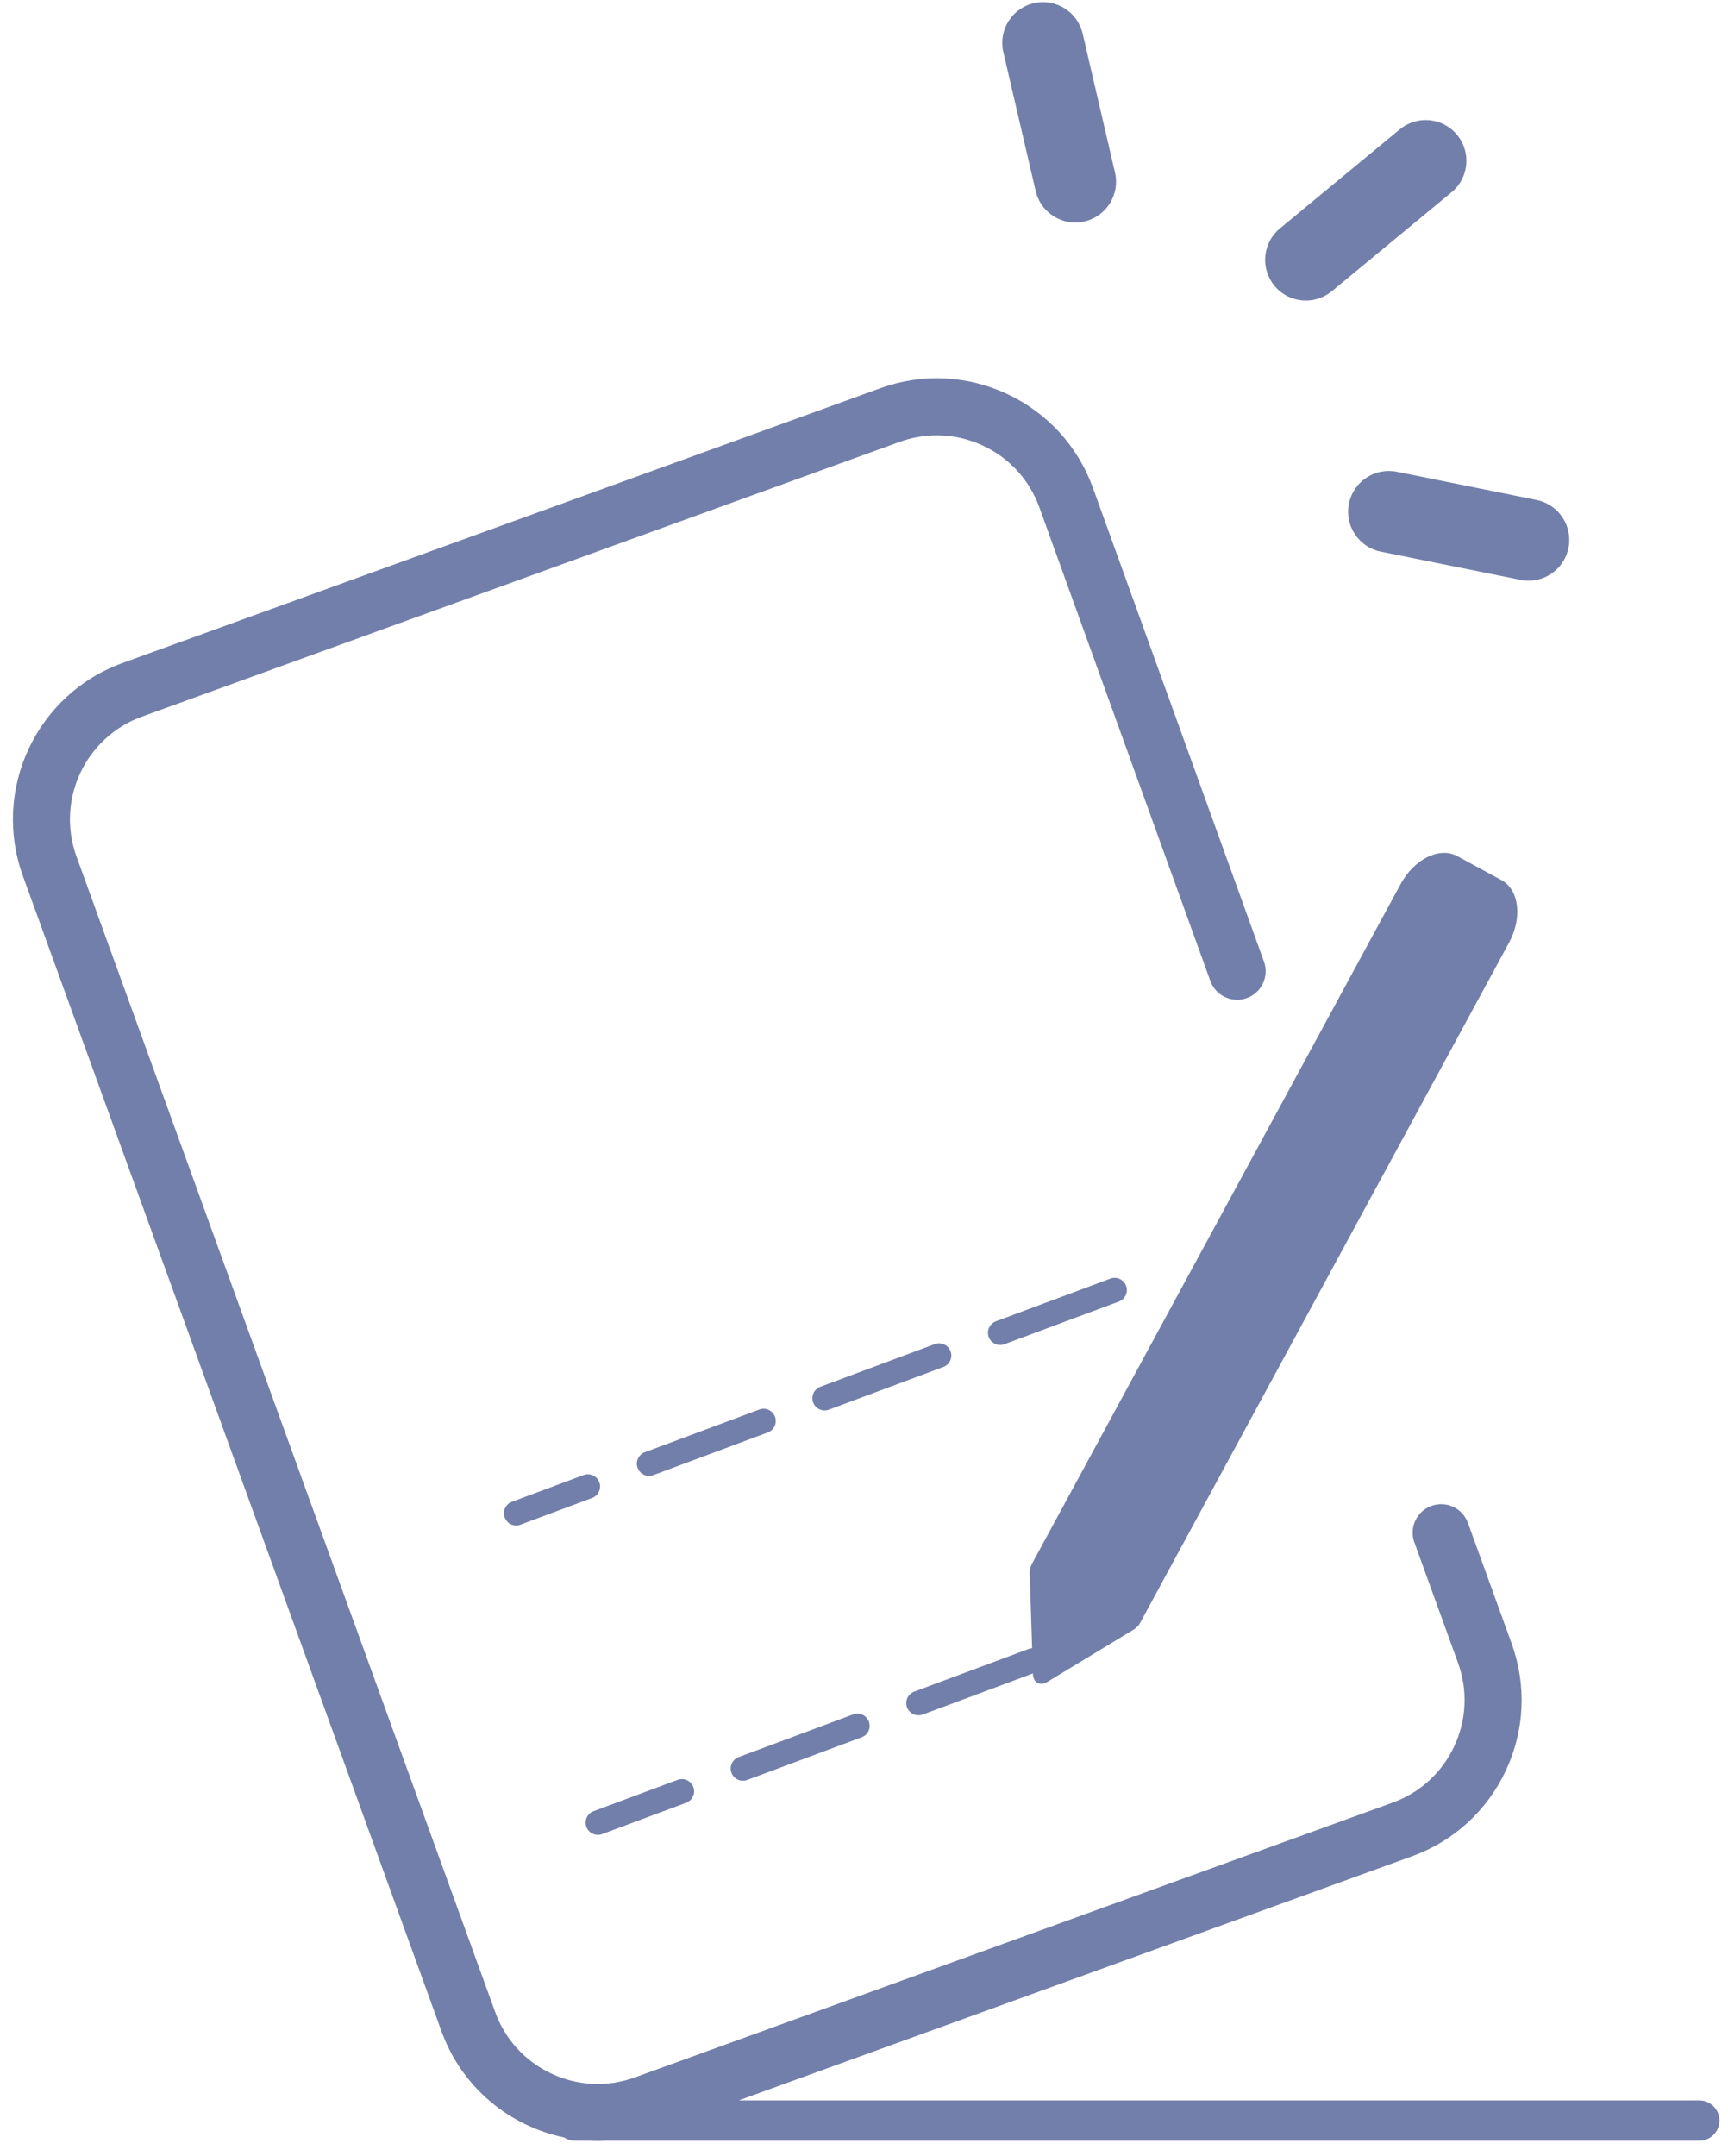 <svg width="89" height="111" viewBox="0 0 89 111" fill="none" xmlns="http://www.w3.org/2000/svg">
    <path d="M55.383 11.456C54.429 11.456 53.566 10.802 53.341 9.833L51.676 2.683C51.413 1.555 52.115 0.427 53.243 0.165C54.371 -0.098 55.499 0.603 55.762 1.732L57.427 8.882C57.69 10.011 56.989 11.138 55.86 11.401C55.703 11.437 55.543 11.456 55.383 11.456ZM78.73 29.896C78.592 29.896 78.453 29.883 78.312 29.854L71.116 28.401C69.981 28.172 69.246 27.065 69.475 25.93C69.705 24.794 70.811 24.059 71.947 24.289L79.143 25.742C80.278 25.971 81.013 27.078 80.784 28.213C80.583 29.209 79.708 29.896 78.73 29.896ZM67.259 15.475C66.655 15.475 66.055 15.216 65.64 14.714C64.903 13.82 65.029 12.498 65.922 11.76L72.093 6.662C72.986 5.924 74.308 6.05 75.046 6.943C75.784 7.836 75.658 9.158 74.765 9.896L68.594 14.995C68.219 15.305 67.746 15.475 67.259 15.475ZM87.522 108.139H38.048L72.727 95.569C74.875 94.79 76.591 93.222 77.561 91.152C78.529 89.082 78.633 86.759 77.855 84.61L75.606 78.409C75.331 77.646 74.488 77.252 73.726 77.529C72.963 77.805 72.569 78.647 72.846 79.409L75.094 85.611C75.605 87.022 75.536 88.547 74.9 89.907C74.264 91.266 73.137 92.297 71.725 92.808L32.7 106.954C31.288 107.465 29.762 107.397 28.403 106.76C27.044 106.124 26.013 104.997 25.502 103.586L3.939 44.094C2.883 41.182 4.394 37.953 7.307 36.897L46.333 22.751C47.744 22.24 49.27 22.309 50.63 22.945C51.989 23.581 53.019 24.708 53.53 26.117L62.338 50.504C62.614 51.267 63.455 51.661 64.218 51.386C64.981 51.111 65.375 50.269 65.1 49.507L56.291 25.118C55.512 22.97 53.944 21.253 51.874 20.284C49.804 19.316 47.481 19.212 45.332 19.99L6.306 34.136C1.87 35.744 -0.43 40.66 1.178 45.095L22.741 104.586C23.79 107.48 26.246 109.463 29.059 110.047C29.227 110.157 29.422 110.215 29.623 110.214H30.358C30.503 110.222 30.647 110.227 30.793 110.227C30.938 110.227 31.084 110.222 31.229 110.214H87.522C88.096 110.214 88.56 109.75 88.56 109.176C88.56 108.603 88.095 108.139 87.522 108.139ZM77.335 45.314L75.054 44.076C74.143 43.583 72.839 44.225 72.14 45.513L53.157 80.501C53.073 80.656 53.029 80.828 53.035 80.986L53.159 84.857C53.1 84.861 53.041 84.873 52.983 84.895L47.086 87.093C46.93 87.151 46.803 87.269 46.733 87.421C46.664 87.573 46.658 87.746 46.716 87.902C46.774 88.058 46.892 88.185 47.044 88.255C47.196 88.324 47.369 88.33 47.525 88.272L53.201 86.157L53.202 86.202C53.216 86.629 53.567 86.819 53.932 86.598L58.396 83.895C58.531 83.813 58.652 83.684 58.736 83.528L77.719 48.539C78.418 47.253 78.246 45.808 77.335 45.314ZM34.899 91.636L30.572 93.248C30.494 93.277 30.423 93.321 30.363 93.377C30.302 93.434 30.253 93.501 30.219 93.576C30.185 93.652 30.166 93.733 30.163 93.815C30.16 93.898 30.173 93.98 30.202 94.058C30.26 94.214 30.378 94.341 30.53 94.41C30.682 94.48 30.855 94.486 31.011 94.428L35.339 92.815C35.416 92.786 35.487 92.742 35.548 92.686C35.608 92.63 35.657 92.562 35.691 92.487C35.726 92.412 35.745 92.331 35.748 92.248C35.751 92.165 35.737 92.083 35.709 92.005C35.68 91.928 35.636 91.857 35.58 91.796C35.523 91.736 35.456 91.687 35.381 91.653C35.305 91.618 35.224 91.599 35.142 91.596C35.059 91.593 34.977 91.607 34.899 91.636ZM43.941 88.265L38.044 90.463C37.967 90.492 37.896 90.535 37.835 90.592C37.775 90.648 37.726 90.716 37.691 90.791C37.657 90.866 37.638 90.947 37.635 91.03C37.632 91.112 37.645 91.195 37.674 91.272C37.732 91.429 37.85 91.555 38.002 91.625C38.154 91.694 38.327 91.7 38.483 91.642L44.38 89.444C44.458 89.415 44.529 89.372 44.589 89.315C44.65 89.259 44.699 89.192 44.733 89.116C44.767 89.041 44.787 88.96 44.79 88.877C44.792 88.795 44.779 88.712 44.75 88.635C44.721 88.557 44.678 88.486 44.621 88.426C44.565 88.365 44.497 88.316 44.422 88.282C44.347 88.248 44.266 88.228 44.183 88.225C44.1 88.222 44.018 88.236 43.941 88.265ZM26.585 78.538C26.456 78.538 26.331 78.499 26.225 78.426C26.12 78.352 26.039 78.249 25.994 78.128C25.936 77.972 25.942 77.799 26.012 77.647C26.081 77.495 26.208 77.377 26.364 77.319L30.065 75.94C30.22 75.884 30.392 75.892 30.542 75.962C30.692 76.031 30.809 76.157 30.866 76.312C30.924 76.468 30.919 76.639 30.851 76.79C30.783 76.941 30.658 77.059 30.504 77.119L26.804 78.498C26.734 78.525 26.66 78.538 26.585 78.538ZM33.429 75.987C33.174 75.987 32.934 75.83 32.84 75.576C32.811 75.499 32.798 75.416 32.8 75.334C32.803 75.251 32.823 75.17 32.857 75.095C32.891 75.02 32.94 74.952 33.001 74.896C33.061 74.84 33.132 74.796 33.21 74.767L39.106 72.569C39.184 72.54 39.266 72.526 39.349 72.529C39.431 72.532 39.512 72.552 39.588 72.586C39.663 72.62 39.73 72.669 39.787 72.73C39.843 72.79 39.887 72.861 39.916 72.939C39.945 73.016 39.958 73.098 39.955 73.181C39.952 73.264 39.933 73.345 39.899 73.42C39.864 73.495 39.815 73.563 39.755 73.619C39.694 73.675 39.623 73.719 39.546 73.748L33.649 75.946C33.579 75.973 33.505 75.986 33.429 75.987ZM42.471 72.617C42.343 72.616 42.218 72.577 42.112 72.504C42.007 72.431 41.926 72.327 41.881 72.207C41.852 72.129 41.839 72.047 41.842 71.964C41.845 71.882 41.864 71.801 41.898 71.725C41.933 71.65 41.982 71.582 42.042 71.526C42.103 71.47 42.174 71.426 42.251 71.397L48.148 69.199C48.225 69.17 48.308 69.156 48.39 69.159C48.473 69.162 48.554 69.182 48.629 69.216C48.704 69.25 48.772 69.299 48.828 69.36C48.885 69.42 48.928 69.491 48.957 69.569C48.986 69.646 49 69.728 48.997 69.811C48.994 69.894 48.974 69.975 48.94 70.05C48.906 70.125 48.857 70.193 48.797 70.249C48.736 70.305 48.665 70.349 48.587 70.378L42.691 72.576C42.62 72.603 42.546 72.616 42.471 72.617ZM51.513 69.246C51.365 69.246 51.222 69.194 51.109 69.099C50.995 69.004 50.919 68.873 50.893 68.728C50.867 68.583 50.892 68.433 50.966 68.305C51.039 68.176 51.155 68.078 51.293 68.026L57.19 65.829C57.267 65.8 57.349 65.786 57.432 65.789C57.514 65.792 57.596 65.811 57.671 65.846C57.746 65.88 57.814 65.929 57.87 65.989C57.926 66.05 57.97 66.121 57.999 66.198C58.028 66.276 58.041 66.358 58.038 66.441C58.035 66.523 58.016 66.605 57.982 66.68C57.947 66.755 57.899 66.823 57.838 66.879C57.778 66.935 57.707 66.979 57.629 67.008L51.732 69.206C51.662 69.232 51.588 69.246 51.513 69.246Z"
          fill="#727FAA" fillOpacity="0.3"/>
</svg>
